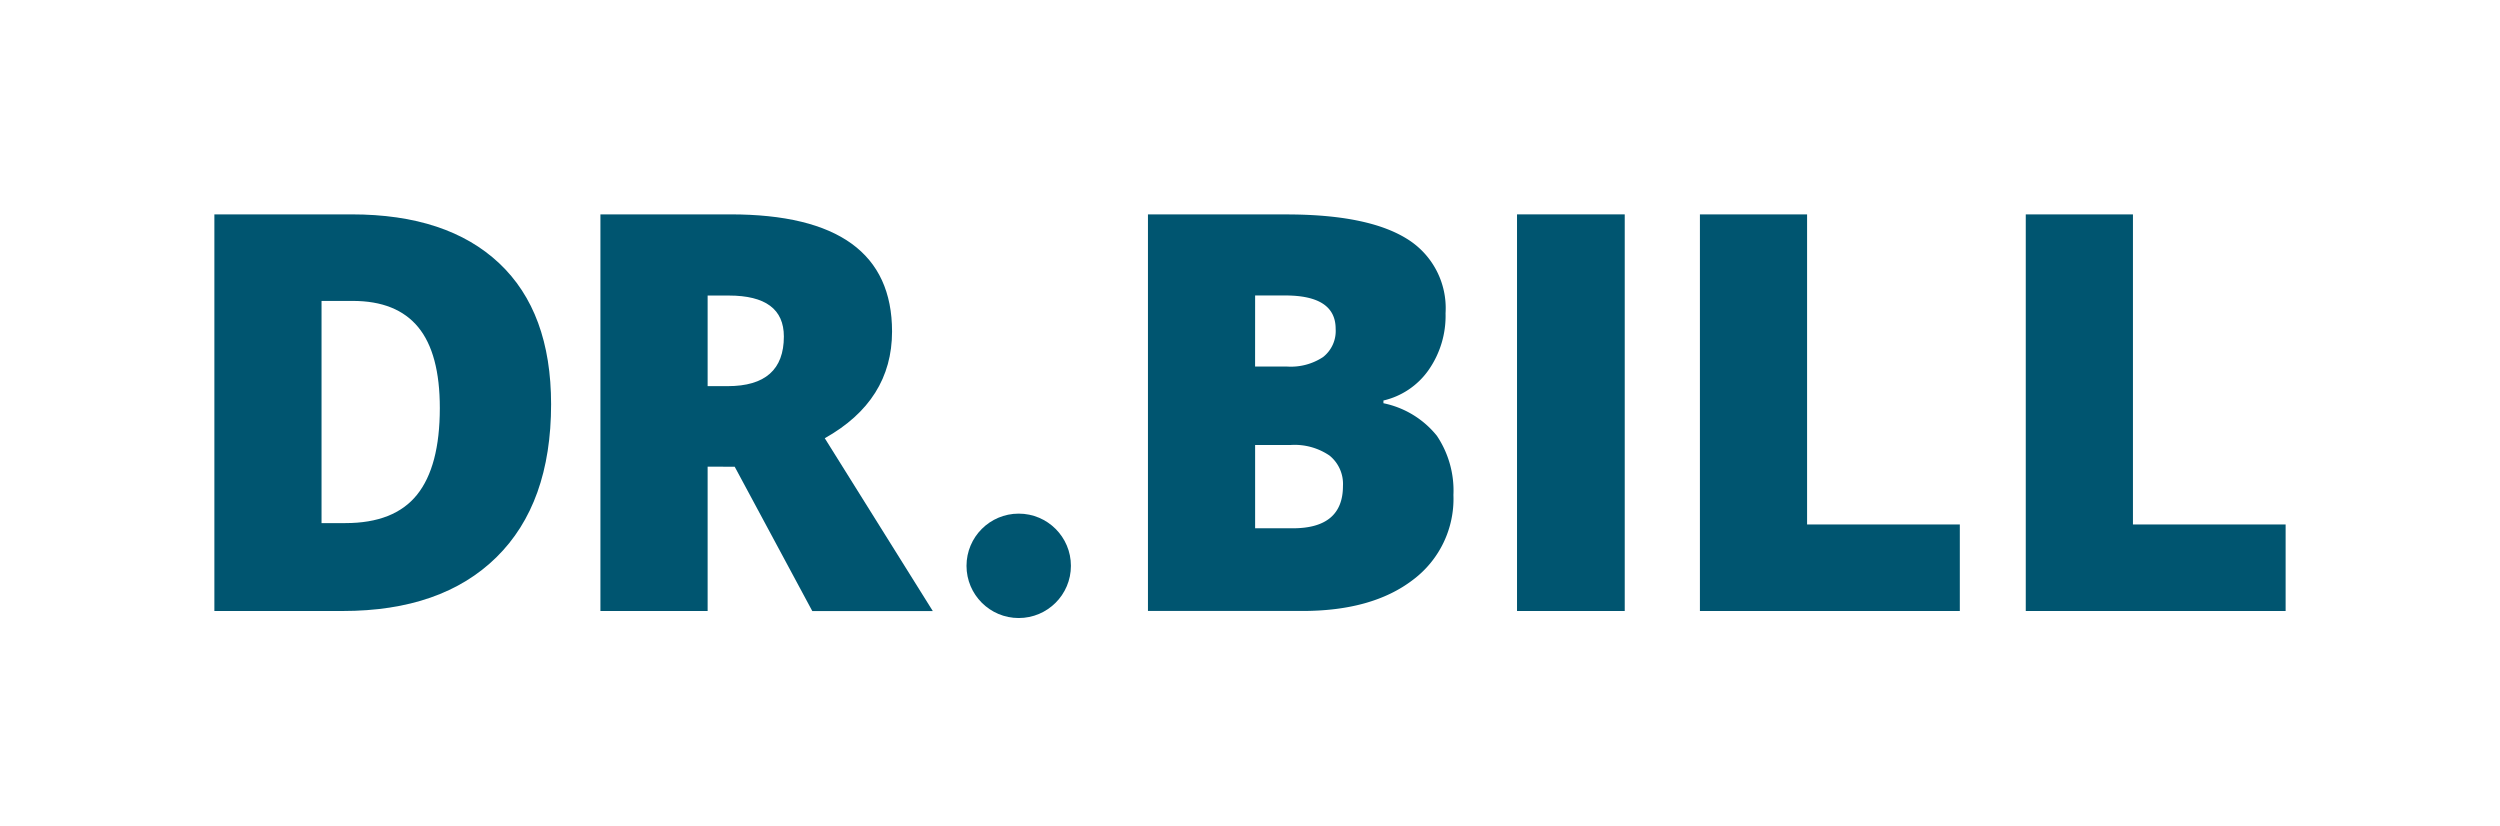 <svg id="Layer_1" data-name="Layer 1" xmlns="http://www.w3.org/2000/svg" width="239.069" height="79" viewBox="0 0 239.069 79">
  <defs>
    <style>
      .cls-1 {
        fill: #005570;
      }

      .cls-2 {
        fill: none;
      }
    </style>
  </defs>
  <title>wordmark</title>
  <g>
    <path class="cls-1" d="M33.627,20.5H20.5V58.428H32.769q9.473,0,14.7-5.137T52.7,38.659q0-8.821-4.968-13.49T33.627,20.5Zm6.252,26.812q-2.179,2.711-6.848,2.711H30.748V28.776h2.983q4.2,0,6.265,2.516t2.063,7.731Q42.058,44.6,39.879,47.312Z"/>
    <path class="cls-1" d="M85.305,31.707q0-11.206-15.462-11.207H57.417V58.426H67.669v-13.8l2.589.006,7.418,13.8H89.2L78.871,41.907Q85.3,38.3,85.305,31.707ZM69.589,36.926h-1.92V28.262h2.023q5.267,0,5.267,3.917Q74.959,36.927,69.589,36.926Z"/>
    <path class="cls-1" d="M132.294,38.56V38.3a7.283,7.283,0,0,0,4.307-2.9,9.037,9.037,0,0,0,1.634-5.448,7.781,7.781,0,0,0-3.748-7.147q-3.749-2.3-11.48-2.3H109.776V58.425h14.762q6.692,0,10.571-2.971a9.682,9.682,0,0,0,3.879-8.126,9.4,9.4,0,0,0-1.583-5.655A8.828,8.828,0,0,0,132.294,38.56Zm-12.27-10.305H122.9q4.825,0,4.825,3.191a3.164,3.164,0,0,1-1.206,2.7,5.582,5.582,0,0,1-3.411.908h-3.087Zm3.6,22.264h-3.6V42.554h3.393a5.91,5.91,0,0,1,3.723,1.012,3.485,3.485,0,0,1,1.284,2.9Q128.424,50.52,123.624,50.519Z"/>
    <rect class="cls-1" x="145.069" y="20.5" width="10.3" height="37.928"/>
    <polygon class="cls-1" points="172.807 20.5 162.559 20.5 162.559 58.428 187.413 58.429 187.413 50.154 172.807 50.154 172.807 20.5"/>
    <polygon class="cls-1" points="203.969 50.154 203.969 20.5 193.719 20.5 193.719 58.428 218.569 58.429 218.569 50.154 203.969 50.154"/>
    <circle class="cls-1" cx="97.417" cy="54.109" r="4.992"/>
  </g>
  <rect class="cls-2" width="239.069" height="79"/>
</svg>
